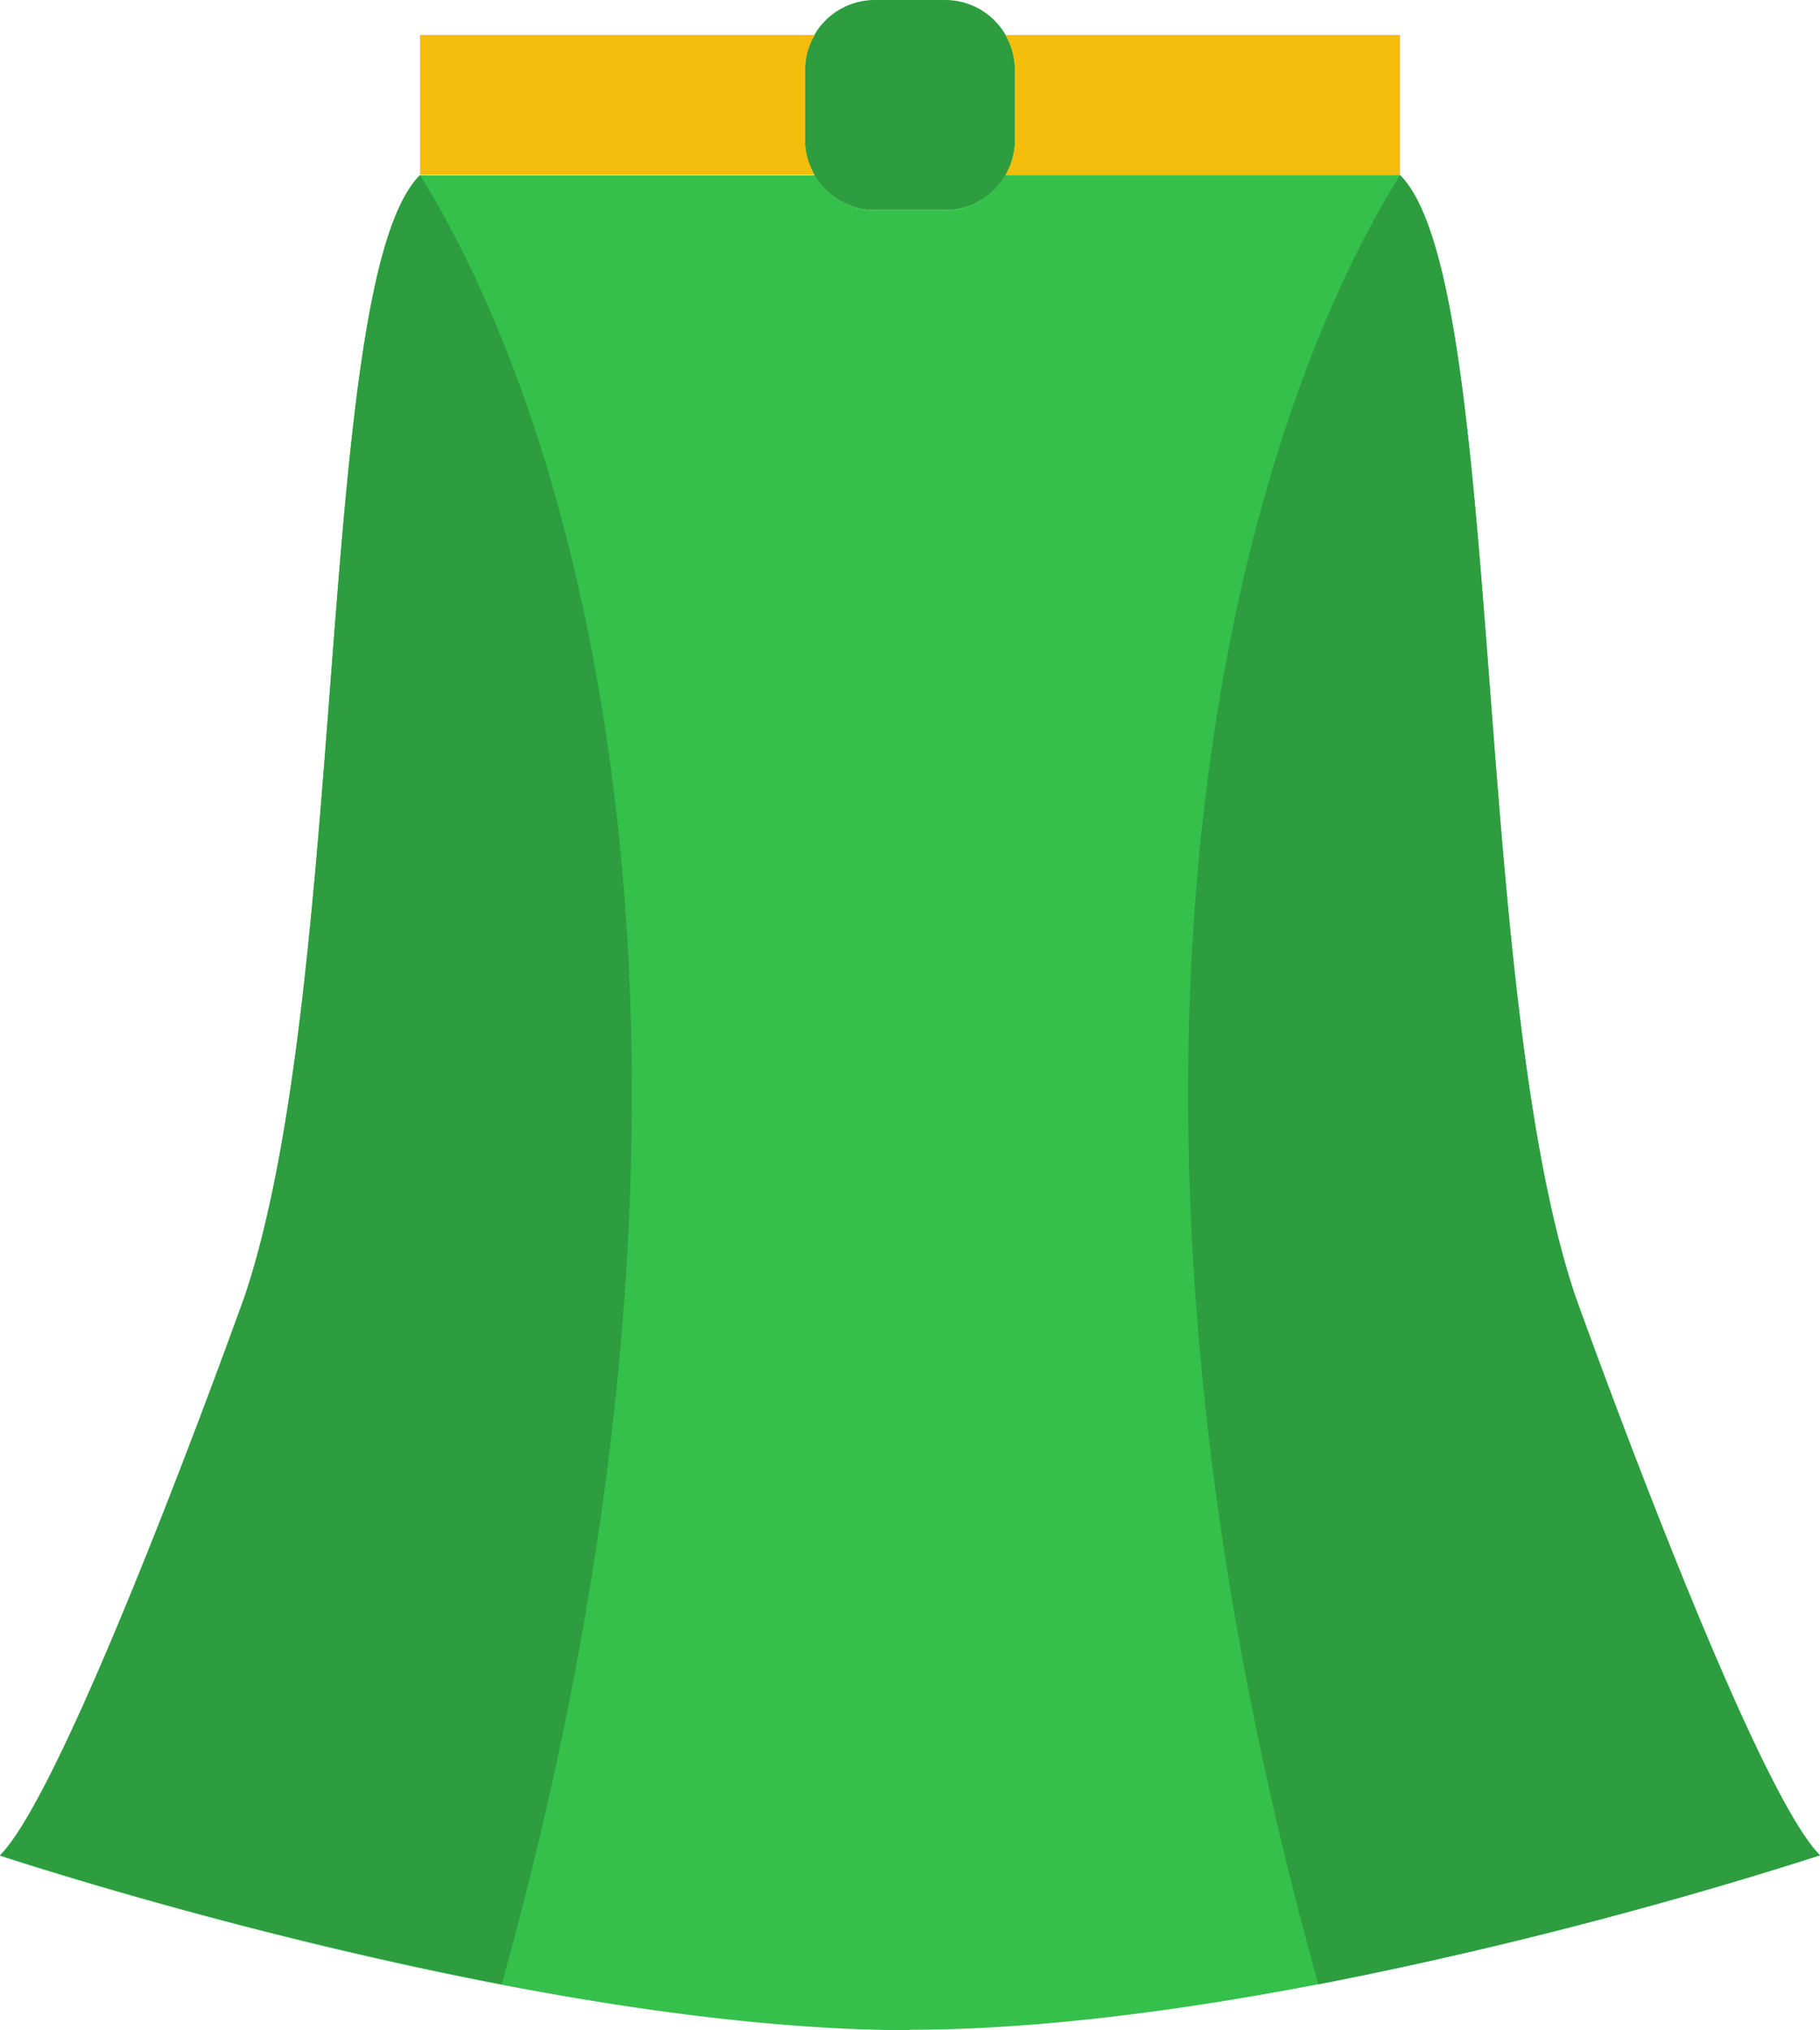 <svg id="Layer_1" data-name="Layer 1" xmlns="http://www.w3.org/2000/svg" width="459.04" height="512" viewBox="0 0 459.04 512"><defs><style>.cls-1{fill:#2d9d3f;}.cls-2{fill:#f4bd0b;}.cls-3{fill:#35c04b;}</style></defs><title>wizard_bottoms_green</title><path id="Layer" class="cls-1" d="M264.86,53H247.14a17.63,17.63,0,0,1-17.62-17.62V17.62A17.62,17.62,0,0,1,247.14,0h17.72a17.62,17.62,0,0,1,17.62,17.62V35.35A17.63,17.63,0,0,1,264.86,53Z" transform="translate(-26.48)"/><path class="cls-2" d="M229.52,35.34V17.62A17.38,17.38,0,0,1,232,8.83H132.41V44.14H232A17.41,17.41,0,0,1,229.52,35.34Z" transform="translate(-26.48)"/><path class="cls-2" d="M280.05,8.83a17.38,17.38,0,0,1,2.43,8.79V35.35a17.41,17.41,0,0,1-2.43,8.79h99.54V8.83Z" transform="translate(-26.48)"/><path class="cls-3" d="M423.72,326.62c-26.48-79.45-17.65-256-44.13-282.48H280.05A17.55,17.55,0,0,1,264.86,53H247.14A17.54,17.54,0,0,1,232,44.24h-99.6c-26.48,26.49-17.65,203-44.13,282.49,0,0-44.14,123.58-61.8,141.24,0,0,132.42,44,229.52,44v-.11c97.1,0,229.52-44,229.52-44C467.86,450.21,423.72,326.62,423.72,326.62Z" transform="translate(-26.48)"/><path class="cls-1" d="M26.48,467.86A1126,1126,0,0,0,153,500.4c63.47-227.5,22.93-386.25-20.59-456.26-26.48,26.48-17.65,203-44.13,282.48C88.28,326.62,44.14,450.21,26.48,467.86Z" transform="translate(-26.48)"/><path class="cls-1" d="M485.52,467.86A1126,1126,0,0,1,359,500.4c-63.47-227.5-22.93-386.25,20.59-456.26,26.48,26.48,17.65,203,44.13,282.48C423.72,326.62,467.86,450.21,485.52,467.86Z" transform="translate(-26.48)"/></svg>